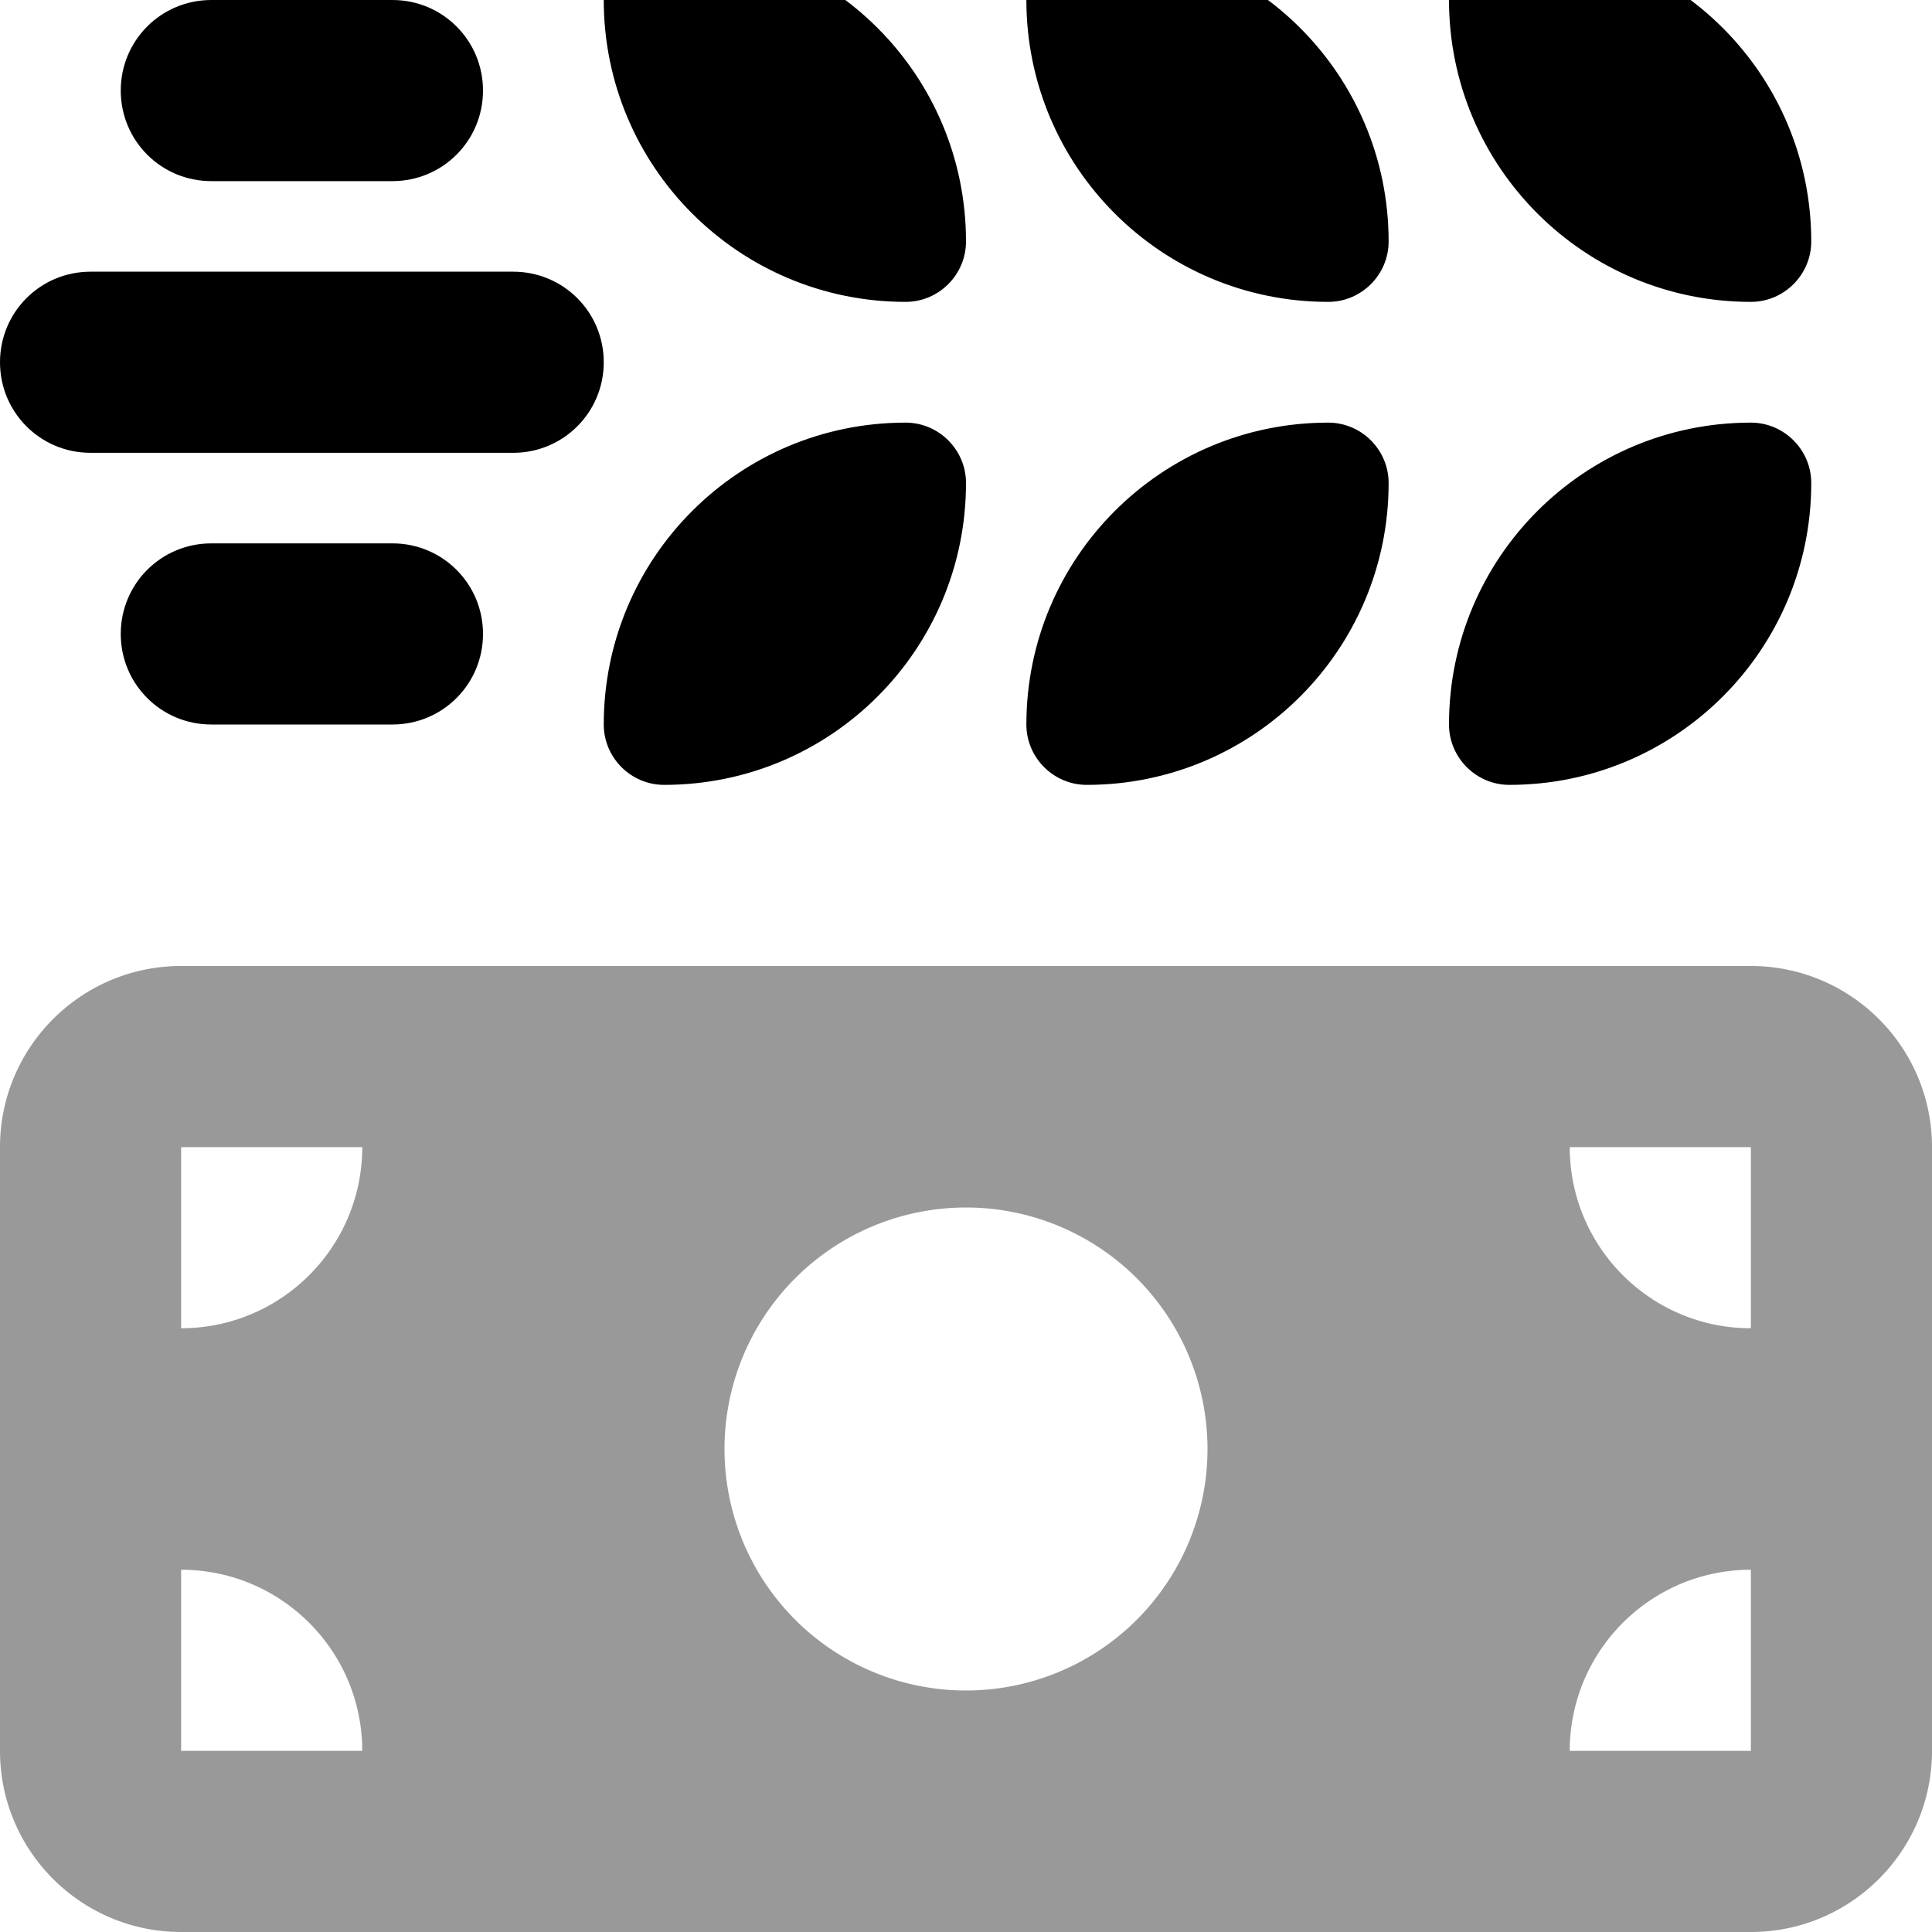 <svg fill="currentColor" xmlns="http://www.w3.org/2000/svg" viewBox="0 0 512 512"><!--! Font Awesome Pro 7.0.1 by @fontawesome - https://fontawesome.com License - https://fontawesome.com/license (Commercial License) Copyright 2025 Fonticons, Inc. --><path opacity=".4" fill="currentColor" d="M0 304L0 464c0 26.5 21.5 48 48 48l416 0c26.5 0 48-21.5 48-48l0-160c0-26.5-21.5-48-48-48L48 256c-26.5 0-48 21.5-48 48zm48 0l48 0c0 26.5-21.5 48-48 48l0-48zm0 112c26.5 0 48 21.5 48 48l-48 0 0-48zm272-32a64 64 0 1 1 -128 0 64 64 0 1 1 128 0zm96-80l48 0 0 48c-26.5 0-48-21.5-48-48zm0 160c0-26.5 21.5-48 48-48l0 48-48 0z"/><path fill="currentColor" d="M160 0c0-8.8 7.2-16 16-16 44.2 0 80 35.8 80 80 0 8.8-7.2 16-16 16-44.2 0-80-35.8-80-80zM32 24C32 10.7 42.7 0 56 0l48 0c13.3 0 24 10.7 24 24s-10.7 24-24 24L56 48C42.7 48 32 37.3 32 24zM0 96C0 82.7 10.7 72 24 72l112 0c13.3 0 24 10.7 24 24s-10.7 24-24 24L24 120C10.7 120 0 109.3 0 96zm56 48l48 0c13.3 0 24 10.7 24 24s-10.7 24-24 24l-48 0c-13.3 0-24-10.7-24-24s10.7-24 24-24zM288-16c44.2 0 80 35.8 80 80 0 8.8-7.2 16-16 16-44.2 0-80-35.8-80-80 0-8.8 7.2-16 16-16zM384 0c0-8.8 7.2-16 16-16 44.2 0 80 35.8 80 80 0 8.8-7.2 16-16 16-44.2 0-80-35.8-80-80zm80 112c8.8 0 16 7.2 16 16 0 44.2-35.8 80-80 80-8.8 0-16-7.2-16-16 0-44.2 35.8-80 80-80zm-96 16c0 44.2-35.8 80-80 80-8.8 0-16-7.2-16-16 0-44.2 35.8-80 80-80 8.8 0 16 7.2 16 16zM240 112c8.8 0 16 7.2 16 16 0 44.2-35.8 80-80 80-8.8 0-16-7.2-16-16 0-44.2 35.8-80 80-80z"/></svg>
